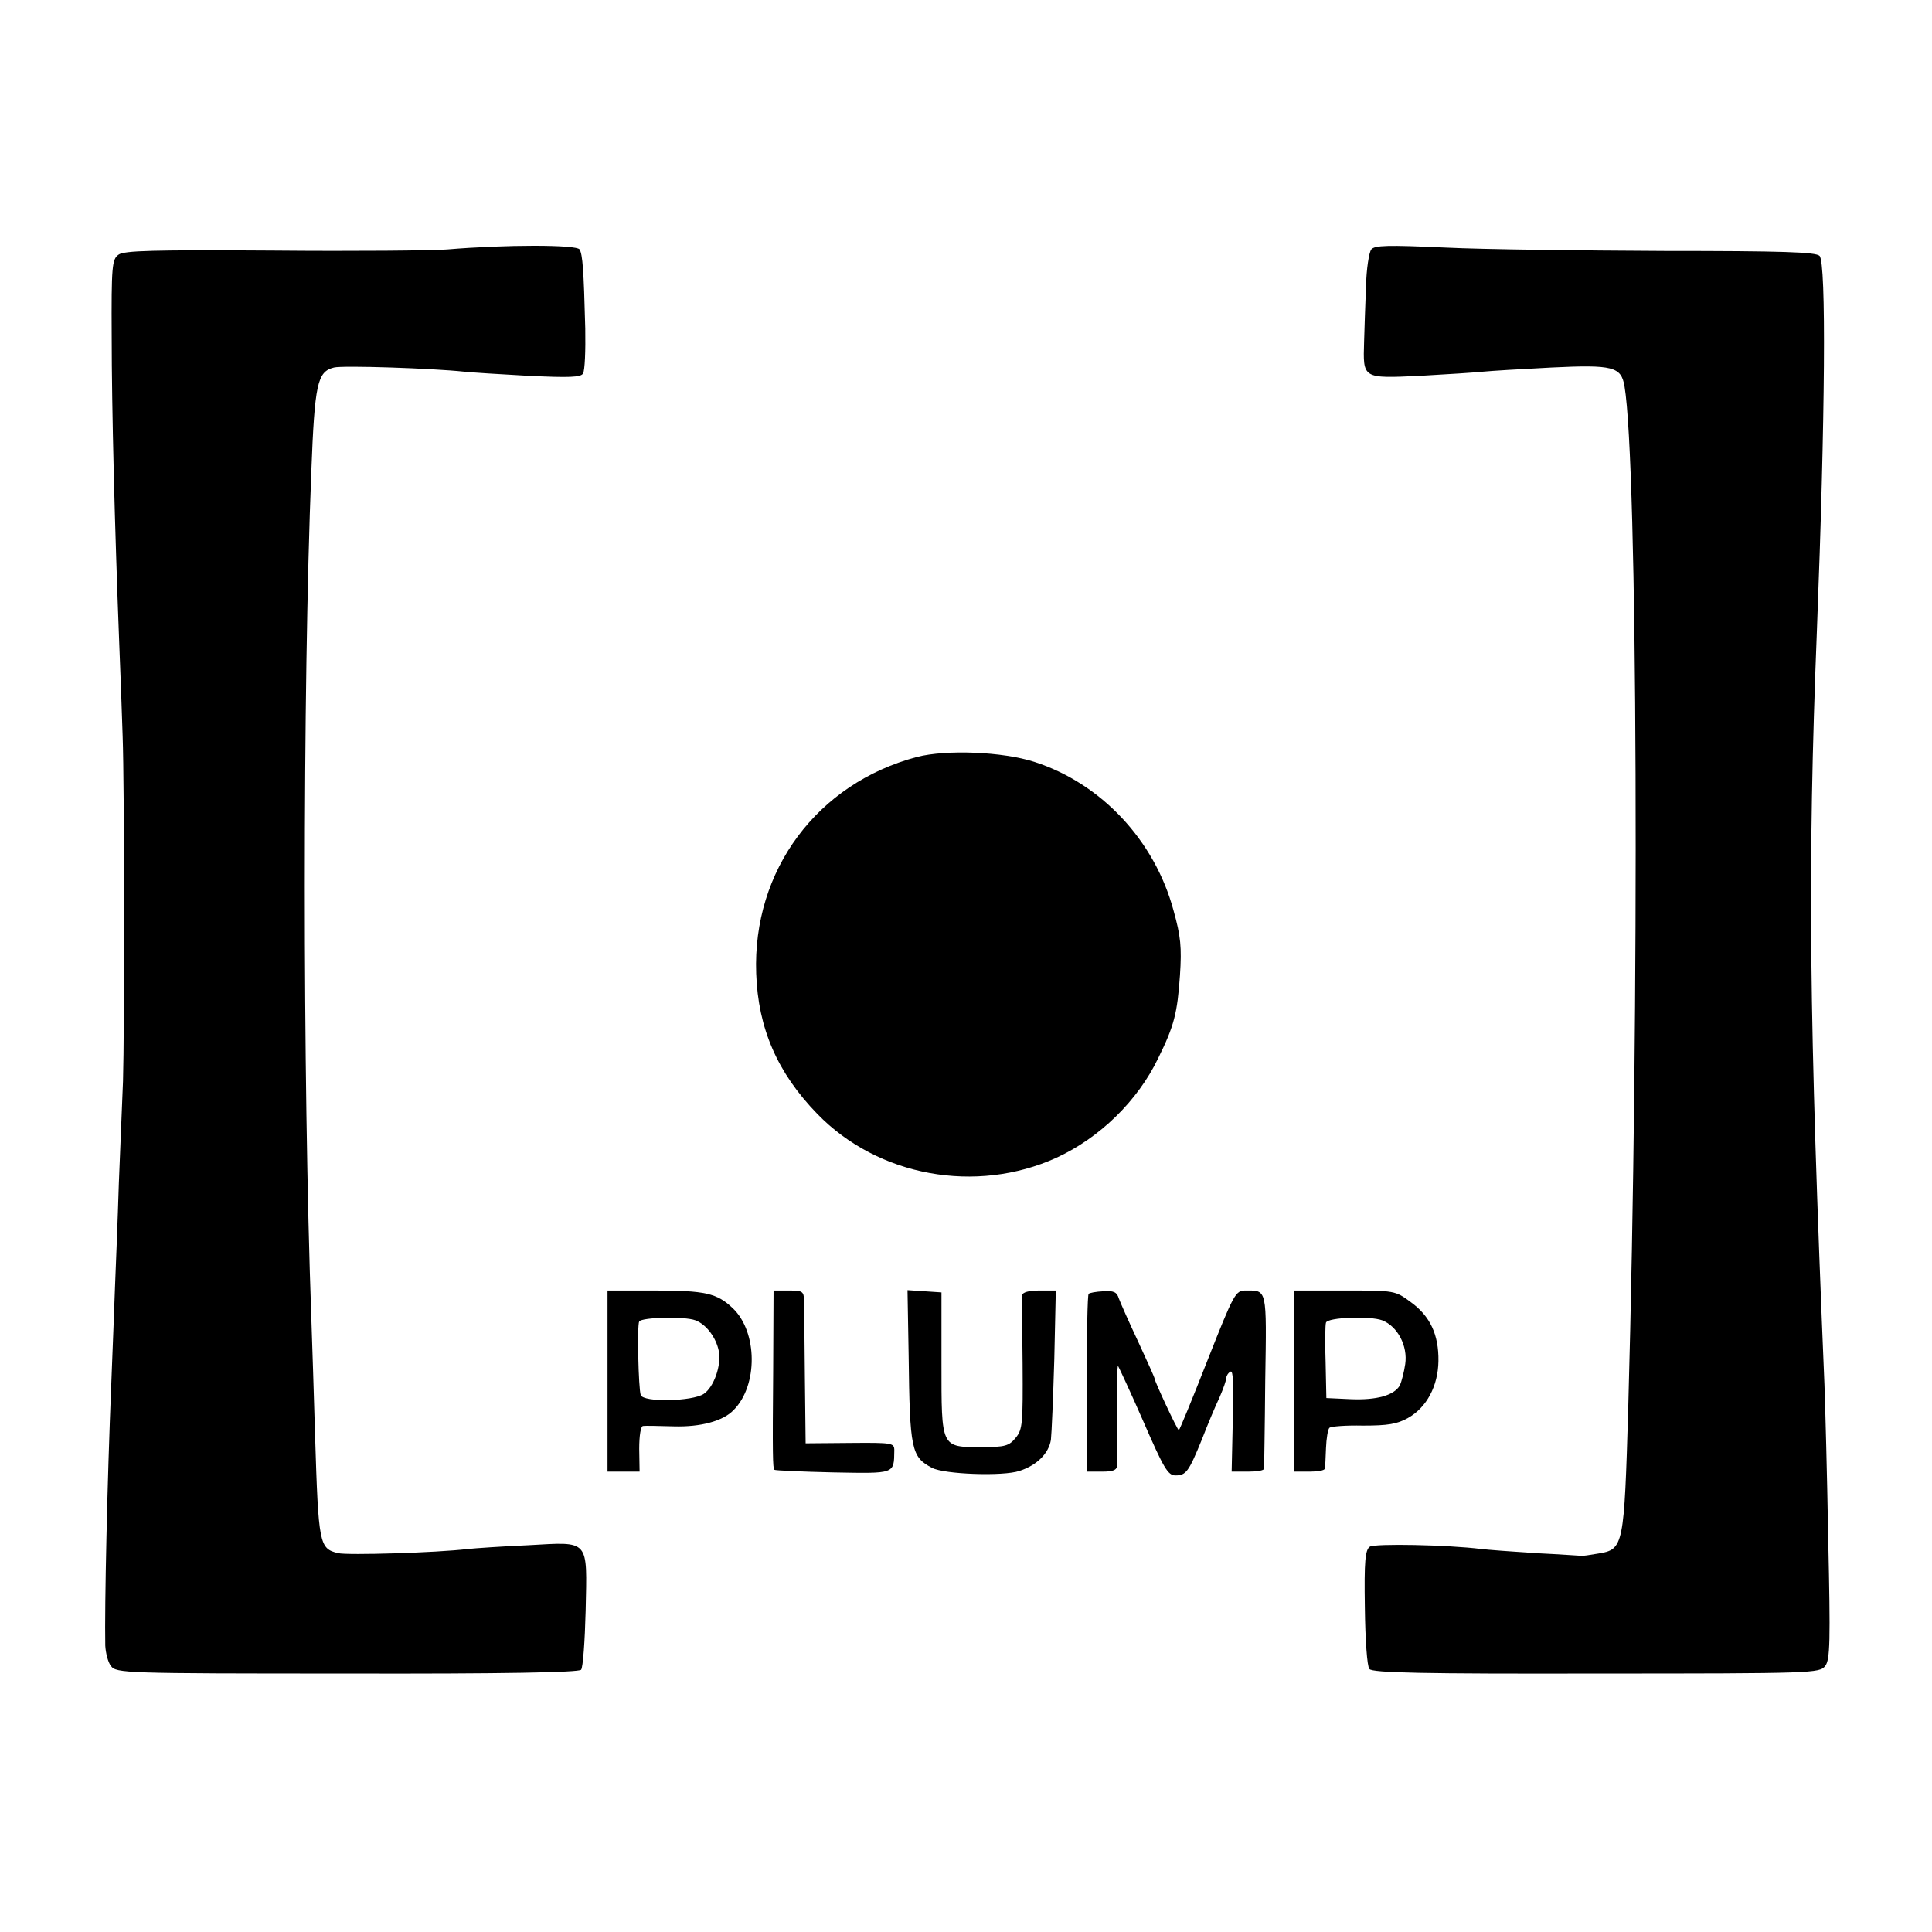 <?xml version="1.0" standalone="no"?>
<!DOCTYPE svg PUBLIC "-//W3C//DTD SVG 20010904//EN"
 "http://www.w3.org/TR/2001/REC-SVG-20010904/DTD/svg10.dtd">
<svg version="1.0" xmlns="http://www.w3.org/2000/svg"
 width="512pt" height="512pt" viewBox="0 0 512 512"
 preserveAspectRatio="xMidYMid meet">
<g transform="translate(0,512) scale(0.1,-0.1)"
fill="#000000" stroke="none">
<path d="M1185 4459 c-38 -3 -246 -5 -461 -3 -318 2 -396 0 -410 -11 -17 -12
-19 -30 -18 -217 0 -189 8 -503 20 -813 3 -71 7 -182 9 -245 5 -135 5 -785 1
-915 -2 -49 -7 -171 -11 -270 -3 -99 -8 -220 -10 -270 -2 -49 -6 -166 -10
-260 -11 -267 -18 -591 -16 -696 1 -19 7 -44 15 -54 14 -19 33 -20 626 -20
415 -1 614 3 620 10 5 6 10 76 12 156 4 192 12 183 -152 174 -69 -3 -141 -8
-160 -10 -83 -10 -320 -17 -344 -11 -50 12 -52 23 -61 311 -3 110 -8 251 -10
314 -23 638 -23 1663 0 2241 9 234 16 265 60 276 23 6 261 -2 345 -11 19 -2
96 -7 171 -11 107 -5 138 -4 144 6 5 8 7 61 6 119 -4 157 -7 196 -15 210 -8
13 -197 13 -351 0z"/>
<path d="M3634 4459 c-6 -8 -13 -52 -14 -99 -2 -47 -4 -112 -5 -145 -3 -99 -5
-98 148 -91 73 4 148 9 167 11 19 2 101 7 181 11 164 8 185 2 194 -49 35 -207
40 -1633 10 -2707 -11 -368 -12 -376 -79 -387 -23 -4 -43 -7 -46 -6 -3 0 -57
4 -120 7 -63 4 -128 9 -145 11 -87 11 -282 15 -295 6 -12 -9 -15 -37 -13 -161
1 -86 6 -156 12 -163 8 -10 141 -13 601 -12 578 0 592 1 607 20 13 17 14 64 8
335 -3 173 -8 358 -10 410 -41 982 -45 1366 -20 2000 22 564 25 974 7 992 -10
10 -98 13 -410 13 -218 1 -480 4 -582 9 -153 7 -187 6 -196 -5z"/>
<path d="M2430 3114 c-264 -70 -436 -300 -426 -574 5 -145 56 -263 162 -372
161 -166 421 -213 634 -116 115 53 215 151 269 263 43 87 51 120 58 220 5 75
2 104 -17 172 -50 186 -192 337 -369 394 -84 27 -233 33 -311 13z"/>
<path d="M1610 1460 l0 -240 43 0 42 0 -1 60 c0 36 4 60 10 61 6 1 43 0 82 -1
71 -2 130 14 158 43 65 65 64 207 -2 270 -42 40 -73 47 -208 47 l-124 0 0
-240z m233 161 c29 -11 55 -46 62 -82 7 -37 -13 -95 -40 -113 -30 -20 -160
-23 -167 -3 -6 17 -10 186 -4 195 7 11 120 14 149 3z"/>
<path d="M2049 1488 c-2 -224 -1 -259 3 -263 2 -2 71 -5 155 -7 166 -3 162 -5
163 58 0 20 -4 21 -117 20 l-118 -1 -2 175 c-1 96 -2 187 -2 203 -1 25 -4 27
-41 27 l-40 0 -1 -212z"/>
<path d="M2408 1528 c3 -250 7 -269 62 -298 32 -17 188 -23 232 -8 46 15 77
46 83 82 2 17 6 113 9 214 l4 182 -44 0 c-28 0 -44 -5 -45 -12 -1 -7 0 -90 1
-183 1 -157 0 -173 -18 -195 -18 -22 -28 -25 -91 -25 -108 0 -106 -3 -106 223
l0 187 -45 3 -45 3 3 -173z"/>
<path d="M2885 1691 c-3 -2 -5 -109 -5 -238 l0 -233 40 0 c31 0 40 4 41 18 0
9 0 73 -1 142 -1 69 1 123 3 120 2 -3 33 -69 67 -147 54 -124 65 -143 85 -143
28 0 35 9 70 95 15 39 36 89 47 112 10 23 18 46 18 52 0 5 5 13 11 16 7 5 9
-35 6 -129 l-3 -136 43 0 c24 0 43 3 43 8 0 4 2 109 3 234 4 246 5 238 -52
238 -27 0 -31 -8 -101 -185 -40 -102 -74 -185 -76 -185 -4 0 -64 129 -64 136
0 3 -20 47 -44 99 -24 51 -47 103 -51 114 -5 17 -14 21 -41 19 -19 -1 -37 -4
-39 -7z"/>
<path d="M3430 1460 l0 -240 40 0 c22 0 40 3 41 8 1 4 2 28 3 54 1 26 5 50 9
54 4 4 44 7 89 6 66 0 90 4 119 20 50 28 80 85 81 151 1 70 -22 119 -73 156
-42 31 -42 31 -176 31 l-133 0 0 -240z m233 161 c41 -16 68 -68 61 -116 -3
-21 -10 -47 -14 -56 -15 -27 -62 -40 -131 -37 l-64 3 -2 95 c-2 52 -1 100 1
105 5 14 117 18 149 6z"/>
</g>
</svg>
